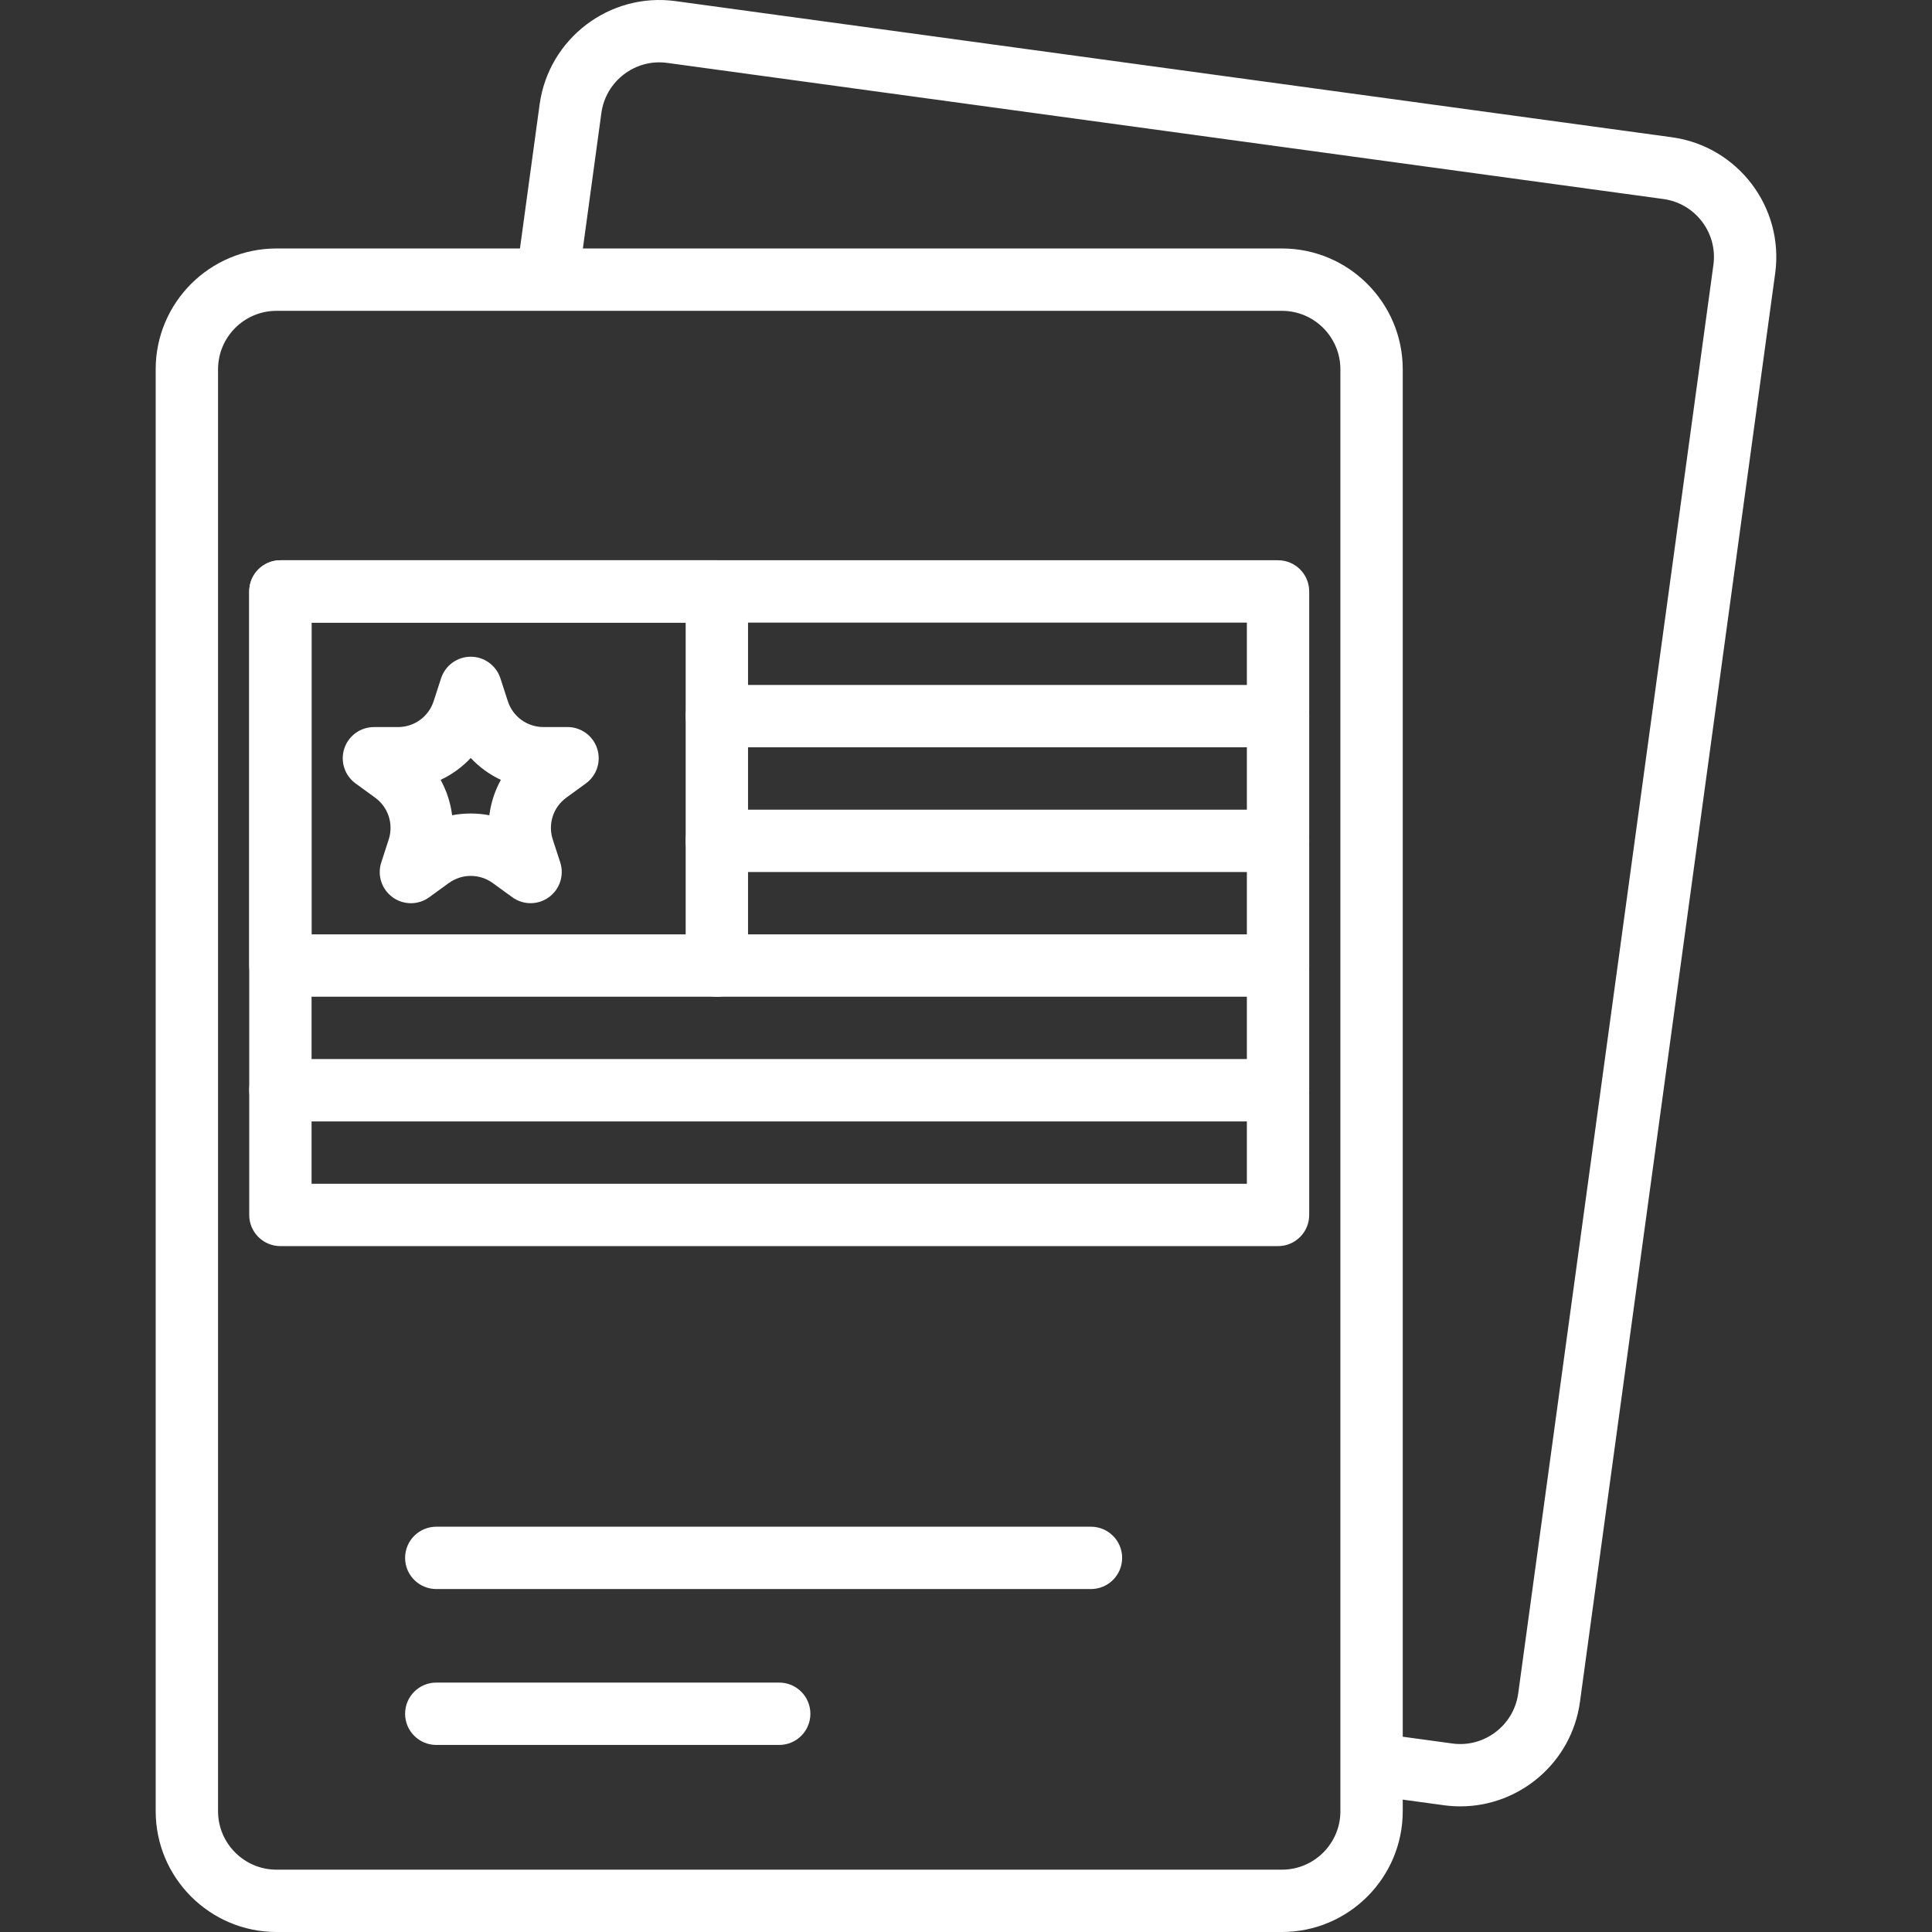 <svg width="72" height="72" viewBox="0 0 72 72" fill="none" xmlns="http://www.w3.org/2000/svg">
<rect x="0" y="0" width="72" height="72" fill="#333333" stroke="none"/>
<g id="visa" clip-path="url(#clip0_1_318)">
<g id="Group">
<g id="Group_2">
<path id="Vector" d="M62.305 5.115L25.179 0.042C22.723 -0.295 20.447 1.433 20.11 3.892L19.301 9.82C19.213 10.456 19.658 11.042 20.294 11.128C20.927 11.216 21.516 10.77 21.603 10.134L22.412 4.207C22.576 3.018 23.679 2.18 24.865 2.344L61.991 7.417C63.181 7.581 64.017 8.681 63.854 9.87L56.579 63.112C56.415 64.302 55.31 65.138 54.126 64.975L51.645 64.636C51.005 64.547 50.424 64.994 50.337 65.629C50.25 66.265 50.695 66.851 51.331 66.938L53.811 67.276C54.017 67.304 54.221 67.318 54.423 67.318C56.637 67.318 58.573 65.679 58.88 63.426L66.156 10.184C66.492 7.725 64.764 5.452 62.305 5.115Z" fill="white"/>
</g>
</g>
<g id="Group_3">
<g id="Group_4">
<path id="Vector_2" d="M47.775 9.26H10.304C7.821 9.26 5.802 11.28 5.802 13.762V67.498C5.802 69.981 7.822 72 10.304 72H47.775C50.256 72 52.276 69.981 52.276 67.498V13.762C52.276 11.279 50.256 9.26 47.775 9.26ZM49.953 67.499C49.953 68.7 48.975 69.677 47.775 69.677H10.304C9.103 69.677 8.126 68.699 8.126 67.499V13.762C8.126 12.561 9.103 11.584 10.304 11.584H47.775C48.975 11.584 49.952 12.561 49.952 13.762V67.499H49.953Z" fill="white"/>
</g>
</g>
<g id="Group_5">
<g id="Group_6">
<path id="Vector_3" d="M40.657 56.896H16.259C15.617 56.896 15.097 57.416 15.097 58.058C15.097 58.699 15.617 59.219 16.259 59.219H40.657C41.299 59.219 41.819 58.699 41.819 58.058C41.819 57.416 41.299 56.896 40.657 56.896Z" fill="white"/>
</g>
</g>
<g id="Group_7">
<g id="Group_8">
<path id="Vector_4" d="M29.039 62.705H16.259C15.617 62.705 15.097 63.226 15.097 63.867C15.097 64.508 15.617 65.029 16.259 65.029H29.039C29.681 65.029 30.201 64.508 30.201 63.867C30.201 63.226 29.68 62.705 29.039 62.705Z" fill="white"/>
</g>
</g>
<g id="Group_9">
<g id="Group_10">
<path id="Vector_5" d="M47.628 20.879H10.45C9.808 20.879 9.288 21.399 9.288 22.041V45.278C9.288 45.919 9.808 46.439 10.45 46.439H47.629C48.271 46.439 48.79 45.919 48.79 45.278V22.041C48.79 21.399 48.27 20.879 47.628 20.879ZM46.467 44.116H11.611V23.203H46.467V44.116Z" fill="white"/>
</g>
</g>
<g id="Group_11">
<g id="Group_12">
<path id="Vector_6" d="M26.715 20.879H10.45C9.808 20.879 9.288 21.399 9.288 22.041V35.983C9.288 36.624 9.808 37.145 10.45 37.145H26.715C27.358 37.145 27.877 36.624 27.877 35.983V22.041C27.877 21.399 27.357 20.879 26.715 20.879ZM25.553 34.821H11.611V23.203H25.553V34.821Z" fill="white"/>
</g>
</g>
<g id="Group_13">
<g id="Group_14">
<path id="Vector_7" d="M22.255 27.898C22.1 27.42 21.654 27.095 21.15 27.095H20.253C19.646 27.095 19.112 26.707 18.925 26.13L18.648 25.277C18.492 24.799 18.046 24.474 17.543 24.474C17.04 24.474 16.594 24.798 16.438 25.277L16.161 26.131C15.973 26.708 15.439 27.096 14.832 27.096H13.935C13.432 27.096 12.986 27.42 12.83 27.899C12.675 28.378 12.845 28.902 13.253 29.198L13.978 29.725C14.469 30.081 14.673 30.709 14.486 31.286L14.209 32.139C14.053 32.618 14.223 33.142 14.631 33.438C15.038 33.734 15.59 33.734 15.996 33.438L16.723 32.91C17.215 32.553 17.874 32.554 18.365 32.91L19.091 33.437C19.294 33.585 19.534 33.659 19.773 33.659C20.012 33.659 20.252 33.585 20.455 33.437C20.862 33.142 21.033 32.617 20.878 32.138L20.6 31.286C20.413 30.709 20.616 30.081 21.108 29.724L21.833 29.197C22.24 28.901 22.411 28.377 22.255 27.898ZM18.236 30.382C18.007 30.339 17.775 30.317 17.543 30.317C17.311 30.317 17.078 30.339 16.849 30.382C16.791 29.919 16.645 29.472 16.421 29.063C16.842 28.865 17.224 28.588 17.543 28.248C17.862 28.588 18.243 28.865 18.665 29.063C18.44 29.473 18.295 29.92 18.236 30.382Z" fill="white"/>
</g>
</g>
<g id="Group_15">
<g id="Group_16">
<path id="Vector_8" d="M47.628 25.526H26.715C26.074 25.526 25.553 26.047 25.553 26.688C25.553 27.329 26.074 27.85 26.715 27.85H47.628C48.27 27.85 48.79 27.329 48.79 26.688C48.79 26.047 48.27 25.526 47.628 25.526Z" fill="white"/>
</g>
</g>
<g id="Group_17">
<g id="Group_18">
<path id="Vector_9" d="M47.628 30.174H26.715C26.074 30.174 25.553 30.694 25.553 31.335C25.553 31.977 26.074 32.497 26.715 32.497H47.628C48.27 32.497 48.79 31.977 48.79 31.335C48.79 30.694 48.27 30.174 47.628 30.174Z" fill="white"/>
</g>
</g>
<g id="Group_19">
<g id="Group_20">
<path id="Vector_10" d="M47.628 34.821H26.715C26.074 34.821 25.553 35.342 25.553 35.983C25.553 36.624 26.074 37.145 26.715 37.145H47.628C48.27 37.145 48.79 36.624 48.79 35.983C48.79 35.342 48.27 34.821 47.628 34.821Z" fill="white"/>
</g>
</g>
<g id="Group_21">
<g id="Group_22">
<path id="Vector_11" d="M47.628 39.468H10.45C9.808 39.468 9.288 39.989 9.288 40.63C9.288 41.271 9.808 41.792 10.45 41.792H47.629C48.271 41.792 48.79 41.271 48.79 40.63C48.79 39.989 48.27 39.468 47.628 39.468Z" fill="white"/>
</g>
</g>
</g>
<defs>
<clipPath id="clip0_1_318">
<rect width="72" height="72" fill="white"/>
</clipPath>
</defs>
</svg>
